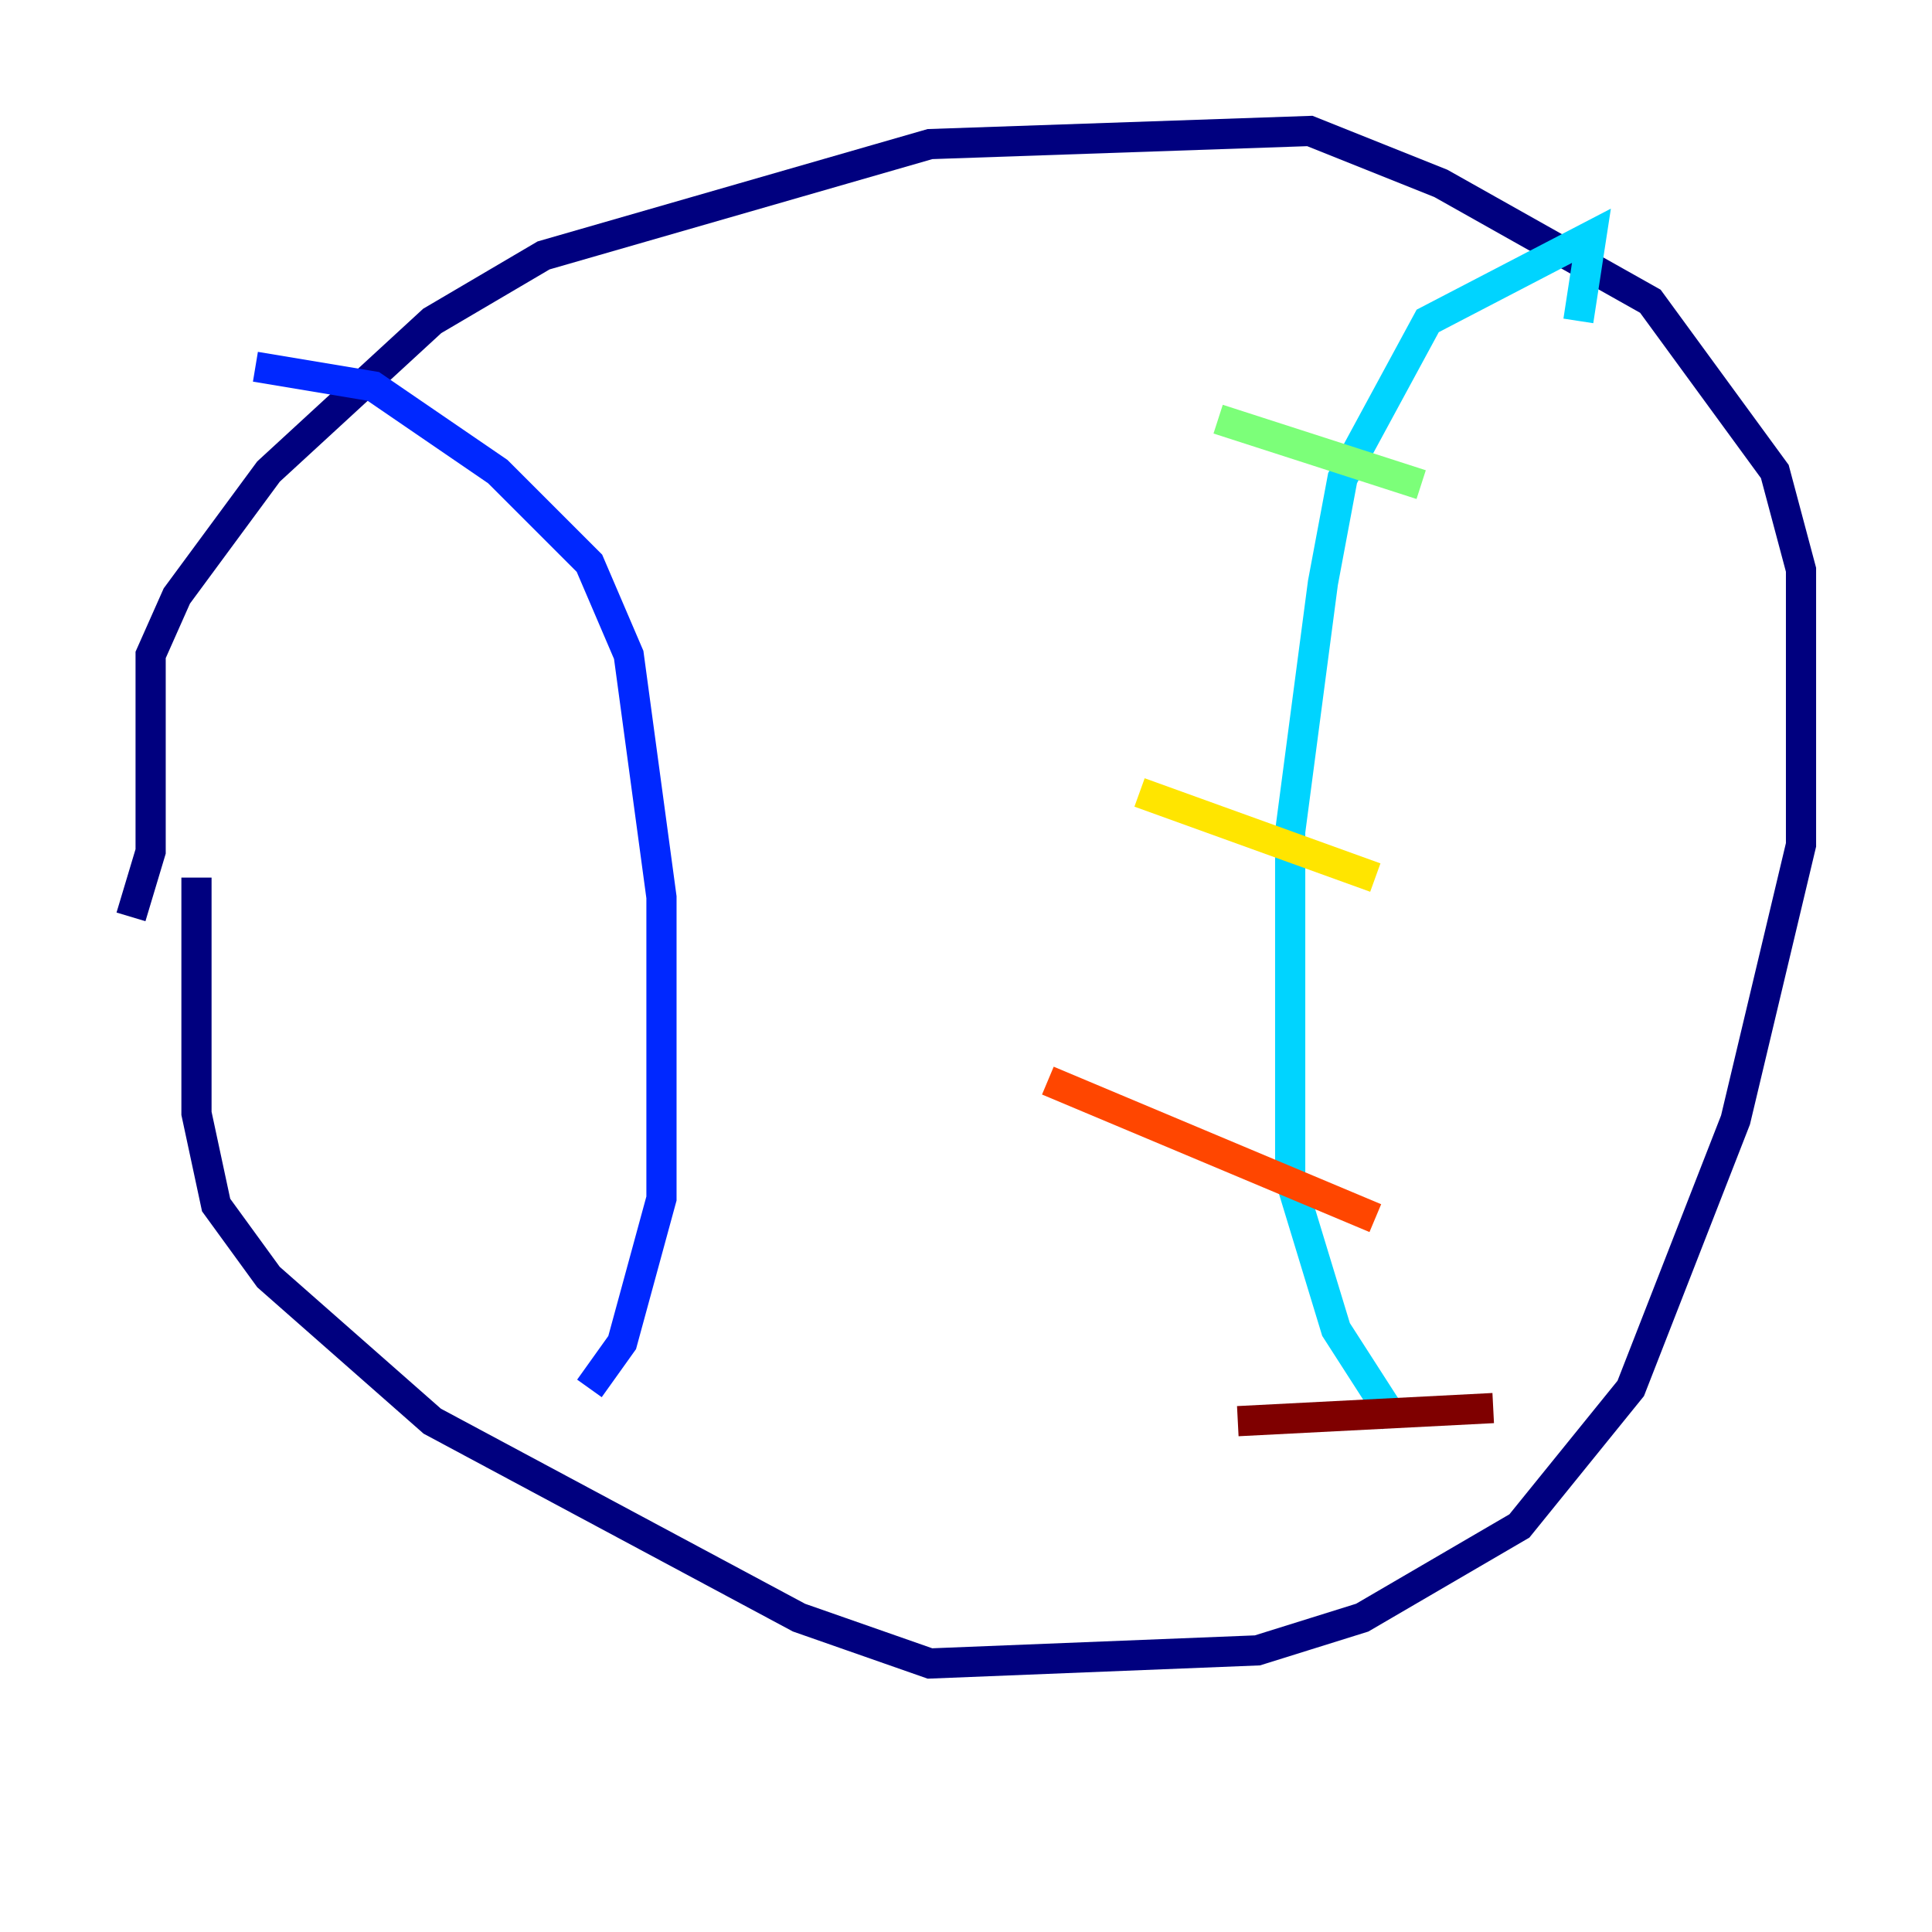 <?xml version="1.0" encoding="utf-8" ?>
<svg baseProfile="tiny" height="128" version="1.2" viewBox="0,0,128,128" width="128" xmlns="http://www.w3.org/2000/svg" xmlns:ev="http://www.w3.org/2001/xml-events" xmlns:xlink="http://www.w3.org/1999/xlink"><defs /><polyline fill="none" points="8.678,60.746 9.98,56.407 9.98,43.39 11.715,39.485 17.79,31.241 28.637,21.261 36.014,16.922 61.614,9.546 86.78,8.678 95.458,12.149 109.342,19.959 117.586,31.241 119.322,37.749 119.322,55.973 114.983,74.197 108.041,91.986 100.664,101.098 90.251,107.173 83.308,109.342 61.614,110.21 52.936,107.173 28.637,94.156 17.79,84.61 14.319,79.837 13.017,73.763 13.017,58.142" stroke="#00007f" stroke-width="2" /><polyline fill="none" points="16.922,24.298 24.732,25.6 32.976,31.241 39.051,37.315 41.654,43.39 43.824,59.444 43.824,79.403 41.22,88.949 39.051,91.986" stroke="#0028ff" stroke-width="2" /><polyline fill="none" points="104.57,21.261 105.437,15.62 94.59,21.261 88.949,31.675 87.647,38.617 85.478,55.105 85.478,78.102 88.515,88.081 92.42,94.156" stroke="#00d4ff" stroke-width="2" /><polyline fill="none" points="80.705,27.77 94.156,32.108" stroke="#7cff79" stroke-width="2" /><polyline fill="none" points="75.498,52.502 91.119,58.142" stroke="#ffe500" stroke-width="2" /><polyline fill="none" points="69.424,71.593 91.119,80.705" stroke="#ff4600" stroke-width="2" /><polyline fill="none" points="82.007,94.156 98.929,93.288" stroke="#7f0000" stroke-width="2" /></svg>